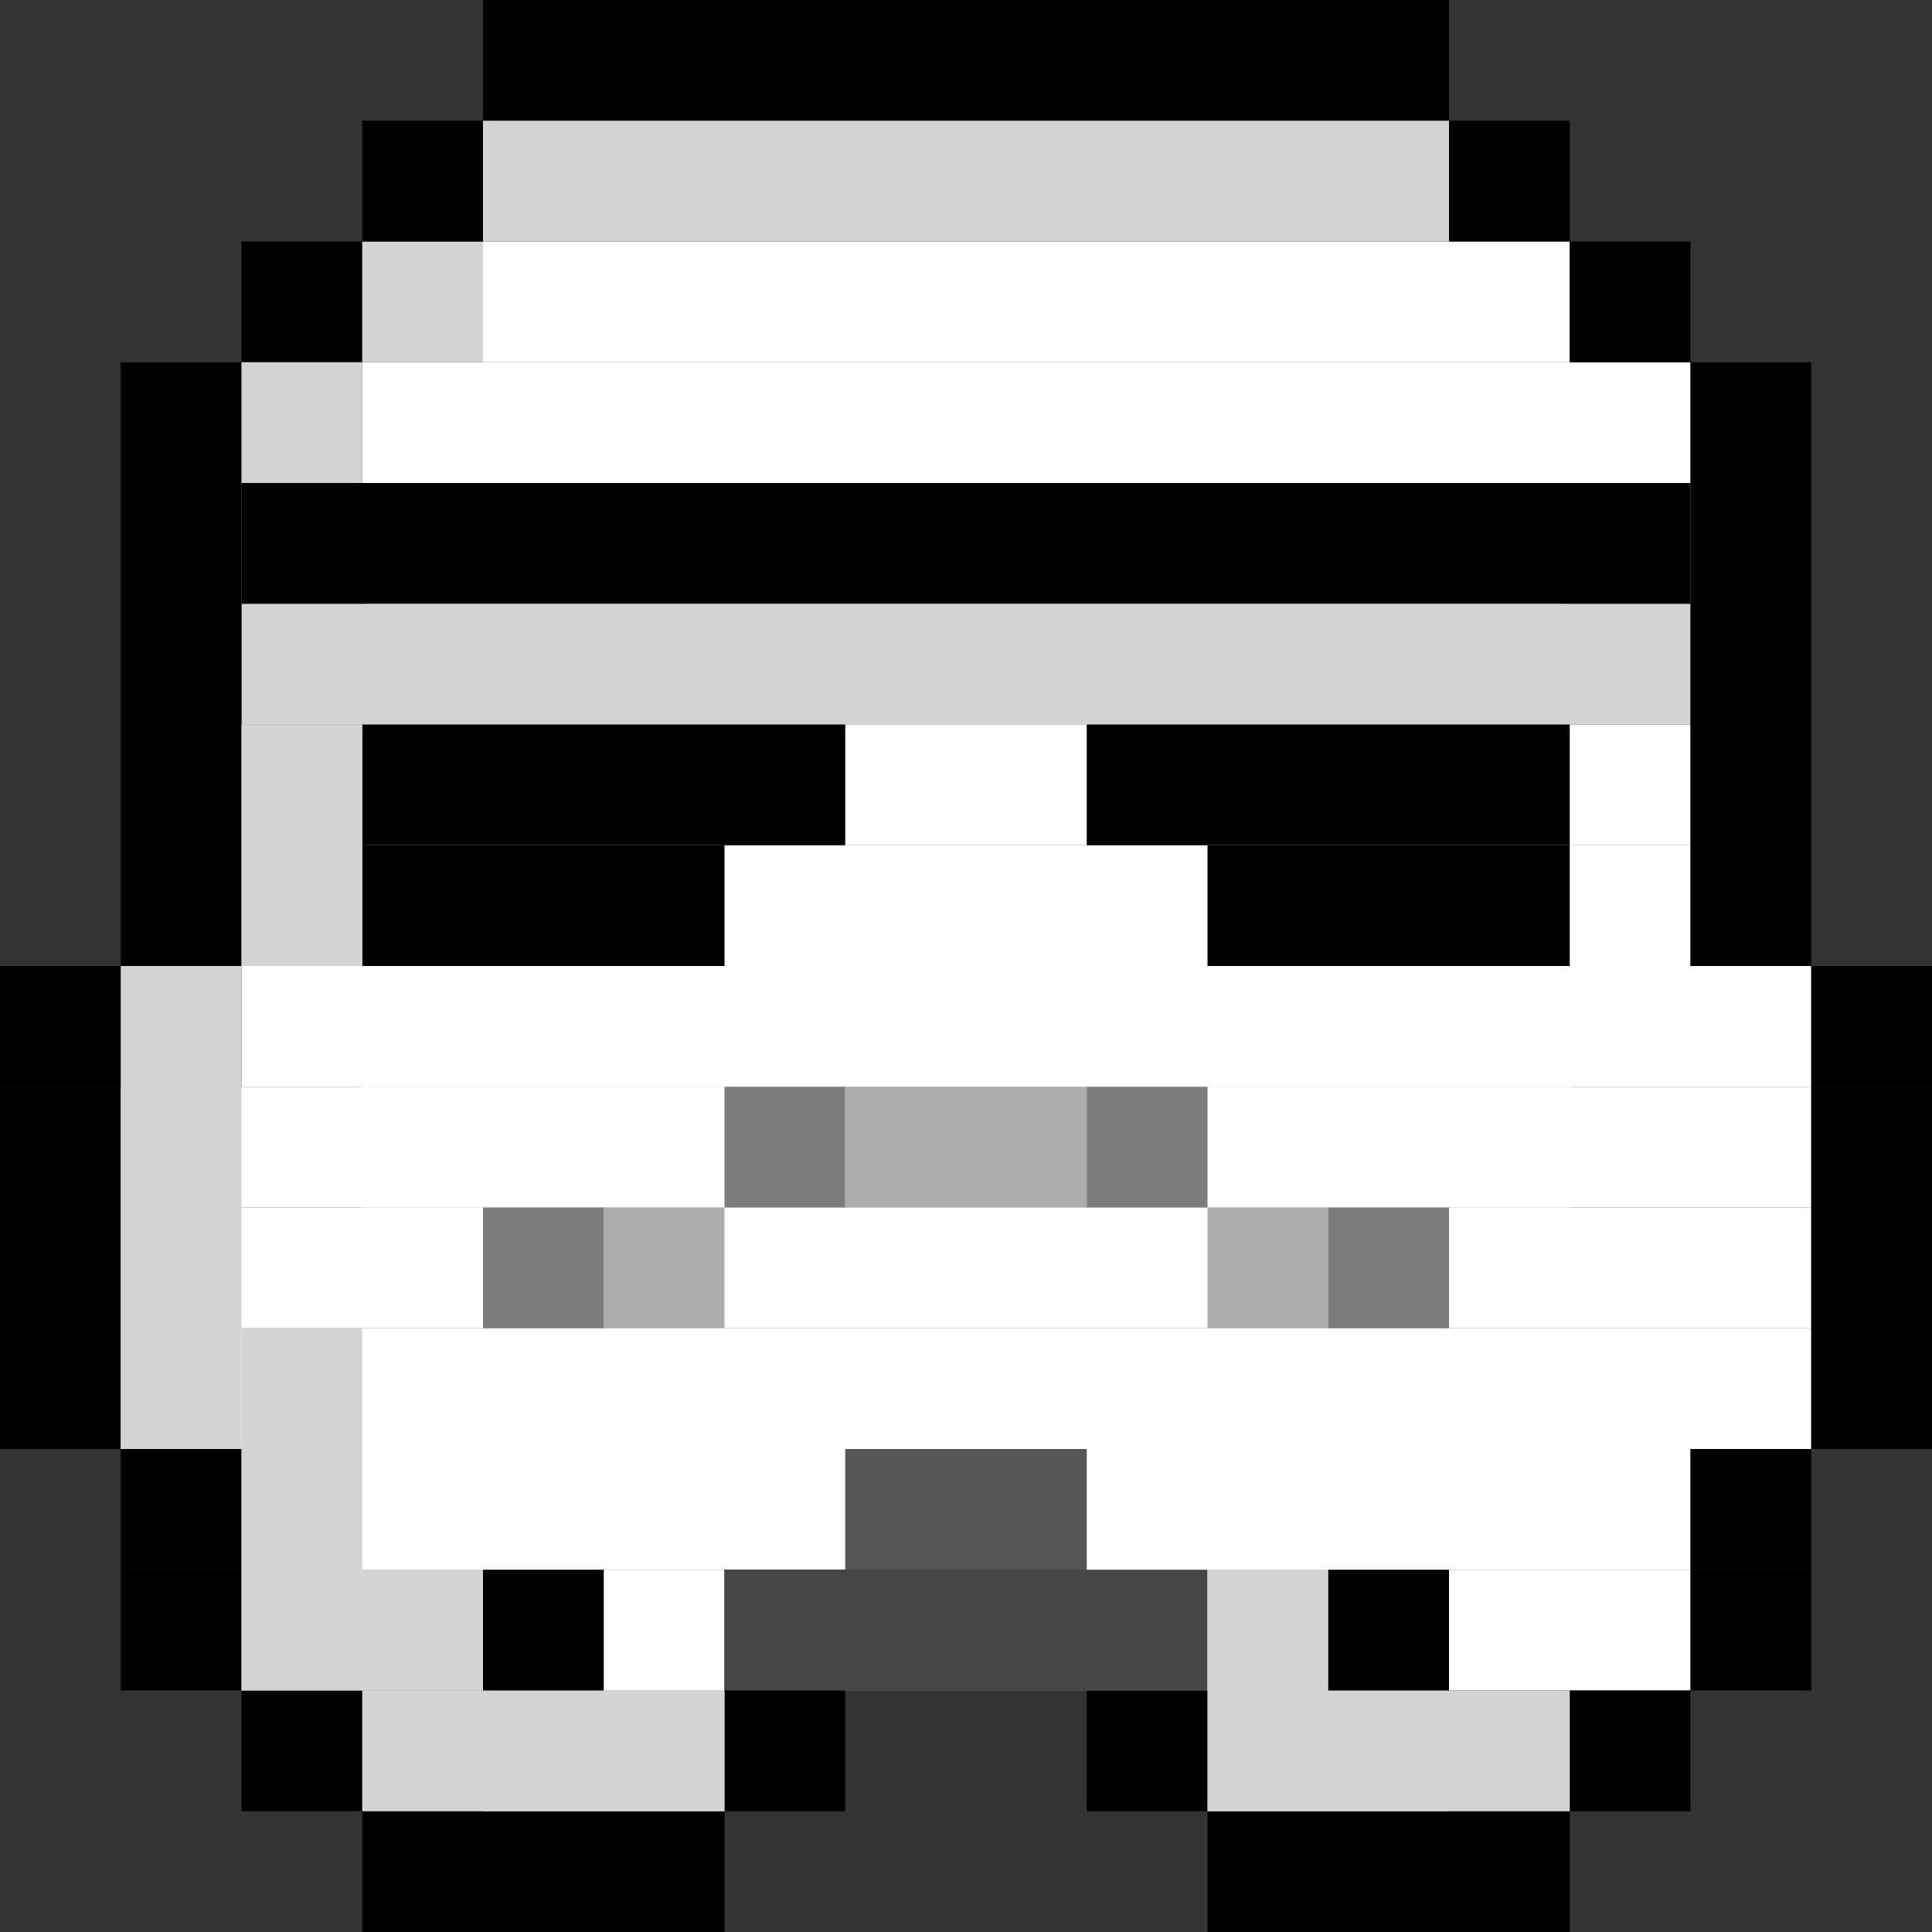 <?xml version="1.0" encoding="utf-8"?>
<!-- Generator: Adobe Illustrator 22.0.1, SVG Export Plug-In . SVG Version: 6.00 Build 0)  -->
<svg version="1.1" xmlns="http://www.w3.org/2000/svg" xmlns:xlink="http://www.w3.org/1999/xlink" x="0px" y="0px"
	 viewBox="0 0 16 16" style="enable-background:new 0 0 16 16;" xml:space="preserve">
<rect x="0" y="0" width="16" height="16" fill="#333333" stroke="none"/>
<style type="text/css">
	.st0{display:none;}
	.st1{display:inline;}
	.st2{fill:#ADADAD;}
	.st3{fill:#D3D3D3;}
	.st4{fill:#FFFFFF;}
	.st5{fill:#C6C6C6;}
	.st6{fill:#FF7F1F;}
	.st7{fill:#848281;}
	.st8{fill:#7C7C7C;}
	.st9{fill:#474747;}
	.st10{fill:#565656;}
	.st11{fill:#709348;}
	.st12{fill:#80AD51;}
	.st13{fill:#602C2C;}
	.st14{fill:#331919;}
	.st15{fill:#C1C1C1;}
	.st16{fill:#DDDDDD;}
	.st17{fill:#EAEAEA;}
	.st18{fill:#605555;}
	.st19{fill:#B5B5B5;}
	.st20{fill:#C9C9C9;}
</style>
<g id="yoda-sketch" class="st0">
</g>
<g id="blk_sub" class="st0">
	<rect x="0" class="st1" width="16" height="16"/>
</g>
<g id="blk_sub_copy" class="st0">
</g>
<g id="helmet_sketch" class="st0">
	<g class="st1">
		<g>
			<path d="M3.6,7.1c0.6,0,0.6-1,0-1C2.9,6.1,2.9,7.1,3.6,7.1L3.6,7.1z"/>
		</g>
	</g>
	<g class="st1">
		<g>
			<path d="M4.5,6c0.6,0,0.6-1,0-1C3.8,5,3.8,6,4.5,6L4.5,6z"/>
		</g>
	</g>
	<g class="st1">
		<g>
			<path d="M4.6,5.1c0.6,0,0.6-1,0-1C4,4.1,4,5.1,4.6,5.1L4.6,5.1z"/>
		</g>
	</g>
	<g class="st1">
		<g>
			<path d="M5.7,4.9c0.6,0,0.6-1,0-1C5,3.9,5,4.9,5.7,4.9L5.7,4.9z"/>
		</g>
	</g>
	<g class="st1">
		<g>
			<path d="M5.8,4.3c0.6,0,0.6-1,0-1C5.2,3.3,5.2,4.3,5.8,4.3L5.8,4.3z"/>
		</g>
	</g>
	<g class="st1">
		<g>
			<path d="M6.8,3.5c0.6,0,0.6-1,0-1C6.2,2.5,6.2,3.5,6.8,3.5L6.8,3.5z"/>
		</g>
	</g>
	<g class="st1">
		<g>
			<path d="M7.3,3.5c0.6,0,0.6-1,0-1C6.6,2.5,6.6,3.5,7.3,3.5L7.3,3.5z"/>
		</g>
	</g>
	<g class="st1">
		<g>
			<path d="M8.4,3.5c0.6,0,0.6-1,0-1C7.7,2.5,7.7,3.5,8.4,3.5L8.4,3.5z"/>
		</g>
	</g>
	<g class="st1">
		<g>
			<path d="M9.3,3.6c0.6,0,0.6-1,0-1C8.7,2.6,8.7,3.6,9.3,3.6L9.3,3.6z"/>
		</g>
	</g>
	<g class="st1">
		<g>
			<path d="M10,4.6c0.6,0,0.6-1,0-1C9.4,3.6,9.4,4.6,10,4.6L10,4.6z"/>
		</g>
	</g>
	<g class="st1">
		<g>
			<path d="M11.2,5.6c0.6,0,0.6-1,0-1C10.6,4.6,10.6,5.6,11.2,5.6L11.2,5.6z"/>
		</g>
	</g>
	<g class="st1">
		<g>
			<path d="M12.2,6.5c0.6,0,0.6-1,0-1C11.6,5.5,11.6,6.5,12.2,6.5L12.2,6.5z"/>
		</g>
	</g>
	<g class="st1">
		<g>
			<path d="M3.7,6.3c0.6,0,0.6-1,0-1C3.1,5.3,3.1,6.3,3.7,6.3L3.7,6.3z"/>
		</g>
	</g>
	<g class="st1">
		<g>
			<path d="M3.1,7.3c0.6,0,0.6-1,0-1C2.5,6.3,2.5,7.3,3.1,7.3L3.1,7.3z"/>
		</g>
	</g>
	<g class="st1">
		<g>
			<path d="M6,3.4c0.6,0,0.6-1,0-1C5.3,2.4,5.3,3.4,6,3.4L6,3.4z"/>
		</g>
	</g>
	<g class="st1">
		<g>
			<path d="M10.3,3.5c0.6,0,0.6-1,0-1C9.7,2.5,9.7,3.5,10.3,3.5L10.3,3.5z"/>
		</g>
	</g>
	<g class="st1">
		<g>
			<path d="M4.8,4.3c0.6,0,0.6-1,0-1C4.2,3.3,4.2,4.3,4.8,4.3L4.8,4.3z"/>
		</g>
	</g>
	<g class="st1">
		<g>
			<path d="M3.6,5.3c0.6,0,0.6-1,0-1C3,4.3,3,5.3,3.6,5.3L3.6,5.3z"/>
		</g>
	</g>
	<g class="st1">
		<g>
			<path d="M11.1,4.2c0.6,0,0.6-1,0-1C10.4,3.2,10.4,4.2,11.1,4.2L11.1,4.2z"/>
		</g>
	</g>
	<g class="st1">
		<g>
			<path d="M11.7,5.3c0.6,0,0.6-1,0-1C11.1,4.3,11.1,5.3,11.7,5.3L11.7,5.3z"/>
		</g>
	</g>
	<g class="st1">
		<g>
			<path d="M12.1,5.2c0.6,0,0.6-1,0-1C11.5,4.2,11.5,5.2,12.1,5.2L12.1,5.2z"/>
		</g>
	</g>
	<g class="st1">
		<g>
			<path d="M12.5,7.8c0.6,0,0.6-1,0-1C11.8,6.8,11.8,7.8,12.5,7.8L12.5,7.8z"/>
		</g>
	</g>
</g>
<g id="bb8sketch" class="st0">
</g>
<g id="bb8">
</g>
<g id="storm_trooper_helmet">
	<rect x="2" y="6" class="st4" width="12" height="1"/>
	<rect x="4" y="2" class="st4" width="9" height="1"/>
	<rect x="3" y="3" class="st4" width="11" height="1"/>
	<rect x="2" y="4" class="st4" width="12" height="1"/>
	<rect x="3" y="5" class="st4" width="10" height="1"/>
	<rect x="2" y="5" class="st3" width="12" height="1"/>
	<rect x="2" y="7" class="st4" width="12" height="1"/>
	<rect x="2" y="8" class="st4" width="13" height="1"/>
	<rect x="3" y="9" class="st4" width="10" height="1"/>
	<rect x="1" y="10" class="st4" width="14" height="1"/>
	<rect x="1" y="9" class="st4" width="14" height="1"/>
	<rect x="1" y="11" class="st4" width="14" height="1"/>
	<rect x="2" y="12" class="st4" width="12" height="1"/>
	<rect x="2" y="13" class="st4" width="12" height="1"/>
	<rect x="4" y="14" class="st4" width="2" height="1"/>
	<rect x="10" y="14" class="st4" width="2" height="1"/>
	<rect x="6" y="13" width="3" height="1"/>
	<rect x="3" y="6" width="4" height="1"/>
	<rect x="9" y="6" width="4" height="1"/>
	<rect x="3" y="7" width="3" height="1"/>
	<rect x="10" y="7" width="3" height="1"/>
	<rect x="2" y="4" width="12" height="1"/>
	<rect x="6" y="9" class="st8" width="1" height="1"/>
	<rect x="7" y="9" class="st2" width="2" height="1"/>
	<rect x="5" y="10" class="st2" width="1" height="1"/>
	<rect x="10" y="10" class="st2" width="1" height="1"/>
	<rect x="4" y="10" class="st8" width="1" height="1"/>
	<rect x="11" y="10" class="st8" width="1" height="1"/>
	<rect x="6" y="13" class="st9" width="4" height="1"/>
	<rect x="4" width="8" height="1"/>
	<rect x="2" y="2" width="1" height="1"/>
	<rect y="8" width="1" height="1"/>
	<rect x="1" y="3" width="1" height="5"/>
	<rect y="9" width="1" height="3"/>
	<rect x="1" y="12" width="1" height="1"/>
	<rect x="1" y="13" width="1" height="1"/>
	<rect x="2" y="14" width="1" height="1"/>
	<rect x="3" y="15" width="3" height="1"/>
	<rect x="10" y="15" width="3" height="1"/>
	<rect x="6" y="14" width="1" height="1"/>
	<rect x="9" y="14" width="1" height="1"/>
	<rect x="13" y="14" width="1" height="1"/>
	<rect x="14" y="13" width="1" height="1"/>
	<rect x="14" y="12" width="1" height="1"/>
	<rect x="15" y="9" width="1" height="3"/>
	<rect x="14" y="3" width="1" height="5"/>
	<rect x="15" y="8" width="1" height="1"/>
	<rect x="13" y="2" width="1" height="1"/>
	<rect x="7" y="12" class="st10" width="2" height="1"/>
	<rect x="1" y="8" class="st3" width="1" height="4"/>
	<rect x="3" y="2" class="st3" width="1" height="1"/>
	<rect x="2" y="3" class="st3" width="1" height="1"/>
	<rect x="4" y="1" class="st3" width="8" height="1"/>
	<rect x="2" y="6" class="st3" width="1" height="2"/>
	<rect x="2" y="12" class="st3" width="1" height="2"/>
	<rect x="3" y="14" class="st3" width="1" height="1"/>
	<rect x="4" y="14" class="st3" width="2" height="1"/>
	<rect x="10" y="14" class="st3" width="3" height="1"/>
	<rect x="10" y="13" class="st3" width="1" height="1"/>
	<rect x="9" y="9" class="st8" width="1" height="1"/>
	<rect x="4" y="13" width="1" height="1"/>
	<rect x="11" y="13" width="1" height="1"/>
	<rect x="3" y="1" width="1" height="1"/>
	<rect x="12" y="1" width="1" height="1"/>
	<rect x="3" y="13" class="st3" width="1" height="1"/>
	<rect x="2" y="11" class="st3" width="1" height="1"/>
</g>
<g id="yoda">
</g>
</svg>
